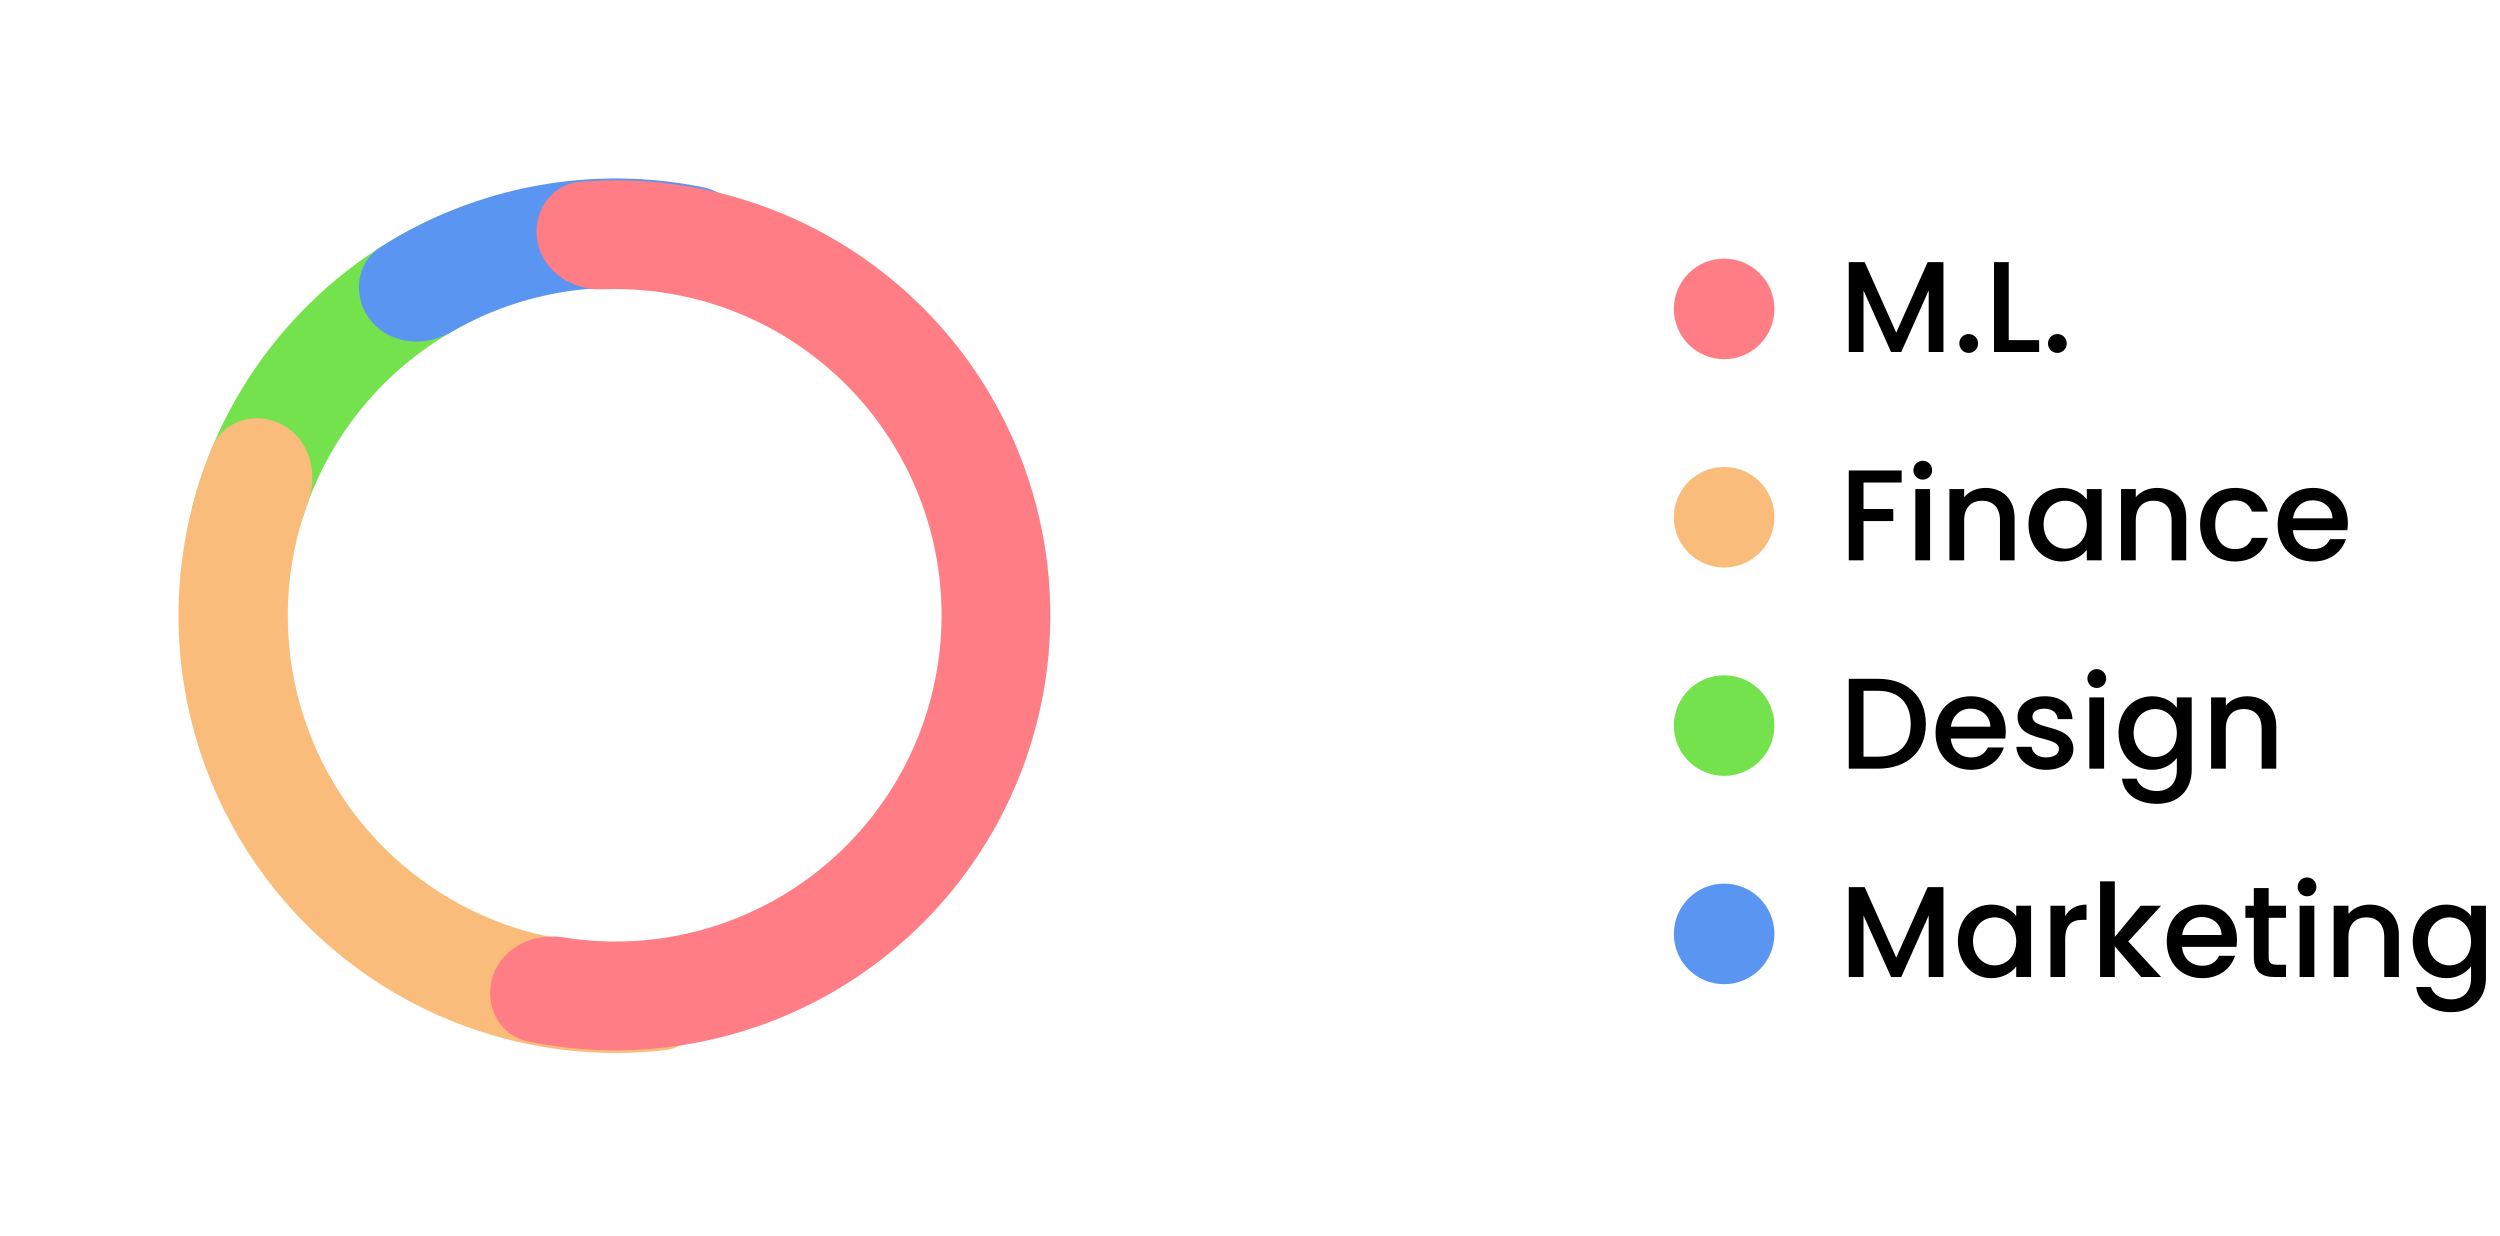<svg width="348" height="172" viewBox="0 0 348 172" fill="none" xmlns="http://www.w3.org/2000/svg">
<path d="M32.962 78.344C28.8 77.764 25.851 73.899 26.946 69.843C29.319 61.054 33.643 52.876 39.633 45.936C45.624 38.996 53.083 33.524 61.431 29.893C65.284 28.217 69.537 30.57 70.72 34.603C71.902 38.635 69.552 42.806 65.772 44.642C60.209 47.342 55.227 51.158 51.152 55.879C47.076 60.6 44.03 66.085 42.17 71.983C40.907 75.991 37.123 78.925 32.962 78.344Z" fill="#73E24D"/>
<path d="M51.695 44.726C49.012 41.492 49.436 36.65 52.979 34.39C59.571 30.186 66.933 27.278 74.669 25.851C82.405 24.425 90.319 24.515 97.978 26.092C102.093 26.939 104.217 31.311 102.864 35.289C101.51 39.267 97.187 41.326 93.04 40.651C87.884 39.812 82.603 39.861 77.429 40.816C72.254 41.77 67.303 43.608 62.786 46.231C59.152 48.341 54.379 47.959 51.695 44.726Z" fill="#5A95F2"/>
<path d="M98.124 137.498C99.103 141.584 96.584 145.741 92.407 146.204C83.193 147.224 73.832 146.129 65.048 142.96C53.87 138.926 44.117 131.709 36.993 122.197C29.868 112.686 25.684 101.297 24.956 89.435C24.384 80.115 25.966 70.824 29.537 62.268C31.155 58.39 35.853 57.141 39.498 59.23C43.144 61.319 44.339 65.956 42.884 69.898C40.699 75.817 39.755 82.151 40.144 88.503C40.69 97.4 43.828 105.941 49.172 113.075C54.515 120.208 61.83 125.622 70.213 128.647C76.2 130.807 82.544 131.682 88.838 131.25C93.03 130.961 97.144 133.412 98.124 137.498Z" fill="#FABC7B"/>
<path d="M74.839 33.78C73.986 29.687 76.615 25.628 80.781 25.292C87.505 24.75 94.29 25.333 100.854 27.035C109.867 29.373 118.219 33.758 125.262 39.849C132.305 45.94 137.848 53.573 141.461 62.155C145.073 70.737 146.658 80.037 146.093 89.331C145.527 98.625 142.825 107.663 138.197 115.744C133.57 123.824 127.141 130.728 119.412 135.919C111.682 141.111 102.859 144.45 93.629 145.677C86.907 146.57 80.101 146.326 73.493 144.972C69.398 144.132 67.281 139.784 68.624 135.825C69.968 131.867 74.267 129.815 78.394 130.482C82.761 131.189 87.222 131.256 91.634 130.67C98.557 129.75 105.174 127.246 110.971 123.352C116.769 119.458 121.59 114.28 125.061 108.22C128.531 102.16 130.557 95.381 130.982 88.411C131.406 81.44 130.218 74.466 127.508 68.029C124.799 61.593 120.641 55.868 115.359 51.299C110.077 46.731 103.813 43.443 97.053 41.689C92.744 40.572 88.308 40.097 83.887 40.269C79.71 40.431 75.692 37.872 74.839 33.78Z" fill="#FF7D84"/>
<path d="M257.35 49H259.402V40.432L263.236 49H264.658L268.474 40.432V49H270.526V36.49H268.33L263.956 46.3L259.564 36.49H257.35V49ZM275.347 47.812C275.347 47.074 274.771 46.498 274.051 46.498C273.313 46.498 272.737 47.074 272.737 47.812C272.737 48.55 273.313 49.126 274.051 49.126C274.771 49.126 275.347 48.55 275.347 47.812ZM277.565 36.49V49H283.847V47.344H279.617V36.49H277.565ZM287.687 47.812C287.687 47.074 287.111 46.498 286.391 46.498C285.653 46.498 285.077 47.074 285.077 47.812C285.077 48.55 285.653 49.126 286.391 49.126C287.111 49.126 287.687 48.55 287.687 47.812Z" fill="black"/>
<circle cx="240" cy="43" r="7" fill="#FF7D84"/>
<path d="M257.35 78H259.402V72.528H263.542V70.854H259.402V67.164H264.712V65.49H257.35V78ZM266.614 78H268.666V68.082H266.614V78ZM267.658 66.768C268.378 66.768 268.954 66.192 268.954 65.454C268.954 64.716 268.378 64.14 267.658 64.14C266.92 64.14 266.344 64.716 266.344 65.454C266.344 66.192 266.92 66.768 267.658 66.768ZM278.398 78H280.432V72.15C280.432 69.378 278.686 67.92 276.364 67.92C275.176 67.92 274.078 68.406 273.412 69.216V68.082H271.36V78H273.412V72.456C273.412 70.638 274.402 69.702 275.914 69.702C277.408 69.702 278.398 70.638 278.398 72.456V78ZM282.365 72.996C282.365 76.056 284.435 78.162 287.009 78.162C288.665 78.162 289.853 77.37 290.483 76.524V78H292.553V68.082H290.483V69.522C289.871 68.712 288.719 67.92 287.045 67.92C284.435 67.92 282.365 69.936 282.365 72.996ZM290.483 73.032C290.483 75.174 289.025 76.38 287.477 76.38C285.947 76.38 284.471 75.138 284.471 72.996C284.471 70.854 285.947 69.702 287.477 69.702C289.025 69.702 290.483 70.908 290.483 73.032ZM302.286 78H304.32V72.15C304.32 69.378 302.574 67.92 300.252 67.92C299.064 67.92 297.966 68.406 297.3 69.216V68.082H295.248V78H297.3V72.456C297.3 70.638 298.29 69.702 299.802 69.702C301.296 69.702 302.286 70.638 302.286 72.456V78ZM306.254 73.032C306.254 76.146 308.27 78.162 311.114 78.162C313.544 78.162 315.128 76.812 315.686 74.868H313.472C313.094 75.894 312.338 76.434 311.114 76.434C309.458 76.434 308.36 75.21 308.36 73.032C308.36 70.872 309.458 69.648 311.114 69.648C312.338 69.648 313.13 70.26 313.472 71.214H315.686C315.128 69.126 313.544 67.92 311.114 67.92C308.27 67.92 306.254 69.936 306.254 73.032ZM321.907 69.648C323.437 69.648 324.643 70.62 324.679 72.15H319.189C319.405 70.584 320.521 69.648 321.907 69.648ZM326.551 75.048H324.337C323.959 75.822 323.257 76.434 321.997 76.434C320.485 76.434 319.315 75.444 319.171 73.806H326.749C326.803 73.464 326.821 73.14 326.821 72.798C326.821 69.882 324.823 67.92 321.997 67.92C319.063 67.92 317.047 69.918 317.047 73.032C317.047 76.146 319.153 78.162 321.997 78.162C324.427 78.162 325.993 76.776 326.551 75.048Z" fill="black"/>
<circle cx="240" cy="72" r="7" fill="#FABC7B"/>
<path d="M261.436 94.49H257.35V107H261.436C265.45 107 268.078 104.642 268.078 100.79C268.078 96.92 265.45 94.49 261.436 94.49ZM259.402 105.326V96.164H261.436C264.388 96.164 265.972 97.928 265.972 100.79C265.972 103.634 264.388 105.326 261.436 105.326H259.402ZM274.288 98.648C275.818 98.648 277.024 99.62 277.06 101.15H271.57C271.786 99.584 272.902 98.648 274.288 98.648ZM278.932 104.048H276.718C276.34 104.822 275.638 105.434 274.378 105.434C272.866 105.434 271.696 104.444 271.552 102.806H279.13C279.184 102.464 279.202 102.14 279.202 101.798C279.202 98.882 277.204 96.92 274.378 96.92C271.444 96.92 269.428 98.918 269.428 102.032C269.428 105.146 271.534 107.162 274.378 107.162C276.808 107.162 278.374 105.776 278.932 104.048ZM288.619 104.228C288.511 100.646 282.913 101.762 282.913 99.764C282.913 99.098 283.489 98.648 284.587 98.648C285.703 98.648 286.369 99.242 286.441 100.106H288.493C288.385 98.126 286.909 96.92 284.659 96.92C282.319 96.92 280.843 98.198 280.843 99.782C280.843 103.418 286.603 102.302 286.603 104.246C286.603 104.93 285.973 105.434 284.785 105.434C283.651 105.434 282.877 104.768 282.805 103.958H280.681C280.771 105.758 282.445 107.162 284.821 107.162C287.161 107.162 288.619 105.902 288.619 104.228ZM290.836 107H292.888V97.082H290.836V107ZM291.88 95.768C292.6 95.768 293.176 95.192 293.176 94.454C293.176 93.716 292.6 93.14 291.88 93.14C291.142 93.14 290.566 93.716 290.566 94.454C290.566 95.192 291.142 95.768 291.88 95.768ZM294.898 101.996C294.898 105.056 296.968 107.162 299.578 107.162C301.198 107.162 302.386 106.352 303.016 105.506V107.162C303.016 109.142 301.828 110.114 300.244 110.114C298.822 110.114 297.724 109.412 297.418 108.386H295.384C295.636 110.582 297.598 111.896 300.244 111.896C303.34 111.896 305.086 109.862 305.086 107.162V97.082H303.016V98.522C302.404 97.676 301.198 96.92 299.578 96.92C296.968 96.92 294.898 98.936 294.898 101.996ZM303.016 102.032C303.016 104.174 301.558 105.38 300.01 105.38C298.48 105.38 297.004 104.138 297.004 101.996C297.004 99.854 298.48 98.702 300.01 98.702C301.558 98.702 303.016 99.908 303.016 102.032ZM314.82 107H316.854V101.15C316.854 98.378 315.108 96.92 312.786 96.92C311.598 96.92 310.5 97.406 309.834 98.216V97.082H307.782V107H309.834V101.456C309.834 99.638 310.824 98.702 312.336 98.702C313.83 98.702 314.82 99.638 314.82 101.456V107Z" fill="black"/>
<circle cx="240" cy="101" r="7" fill="#73E24D"/>
<path d="M257.35 136H259.402V127.432L263.236 136H264.658L268.474 127.432V136H270.526V123.49H268.33L263.956 133.3L259.564 123.49H257.35V136ZM272.539 130.996C272.539 134.056 274.609 136.162 277.183 136.162C278.839 136.162 280.027 135.37 280.657 134.524V136H282.727V126.082H280.657V127.522C280.045 126.712 278.893 125.92 277.219 125.92C274.609 125.92 272.539 127.936 272.539 130.996ZM280.657 131.032C280.657 133.174 279.199 134.38 277.651 134.38C276.121 134.38 274.645 133.138 274.645 130.996C274.645 128.854 276.121 127.702 277.651 127.702C279.199 127.702 280.657 128.908 280.657 131.032ZM287.474 130.78C287.474 128.674 288.41 128.044 289.922 128.044H290.444V125.92C289.04 125.92 288.05 126.532 287.474 127.522V126.082H285.422V136H287.474V130.78ZM292.33 136H294.382V131.734L298.054 136H300.826L296.254 131.05L300.826 126.082H297.982L294.382 130.42V122.68H292.33V136ZM306.473 127.648C308.003 127.648 309.209 128.62 309.245 130.15H303.755C303.971 128.584 305.087 127.648 306.473 127.648ZM311.117 133.048H308.903C308.525 133.822 307.823 134.434 306.563 134.434C305.051 134.434 303.881 133.444 303.737 131.806H311.315C311.369 131.464 311.387 131.14 311.387 130.798C311.387 127.882 309.389 125.92 306.563 125.92C303.629 125.92 301.613 127.918 301.613 131.032C301.613 134.146 303.719 136.162 306.563 136.162C308.993 136.162 310.559 134.776 311.117 133.048ZM313.731 133.246C313.731 135.262 314.829 136 316.593 136H318.213V134.29H316.953C316.089 134.29 315.801 133.984 315.801 133.246V127.756H318.213V126.082H315.801V123.616H313.731V126.082H312.561V127.756H313.731V133.246ZM320.104 136H322.156V126.082H320.104V136ZM321.148 124.768C321.868 124.768 322.444 124.192 322.444 123.454C322.444 122.716 321.868 122.14 321.148 122.14C320.41 122.14 319.834 122.716 319.834 123.454C319.834 124.192 320.41 124.768 321.148 124.768ZM331.888 136H333.922V130.15C333.922 127.378 332.176 125.92 329.854 125.92C328.666 125.92 327.568 126.406 326.902 127.216V126.082H324.85V136H326.902V130.456C326.902 128.638 327.892 127.702 329.404 127.702C330.898 127.702 331.888 128.638 331.888 130.456V136ZM335.855 130.996C335.855 134.056 337.925 136.162 340.535 136.162C342.155 136.162 343.343 135.352 343.973 134.506V136.162C343.973 138.142 342.785 139.114 341.201 139.114C339.779 139.114 338.681 138.412 338.375 137.386H336.341C336.593 139.582 338.555 140.896 341.201 140.896C344.297 140.896 346.043 138.862 346.043 136.162V126.082H343.973V127.522C343.361 126.676 342.155 125.92 340.535 125.92C337.925 125.92 335.855 127.936 335.855 130.996ZM343.973 131.032C343.973 133.174 342.515 134.38 340.967 134.38C339.437 134.38 337.961 133.138 337.961 130.996C337.961 128.854 339.437 127.702 340.967 127.702C342.515 127.702 343.973 128.908 343.973 131.032Z" fill="black"/>
<circle cx="240" cy="130" r="7" fill="#5A95F2"/>
</svg>
